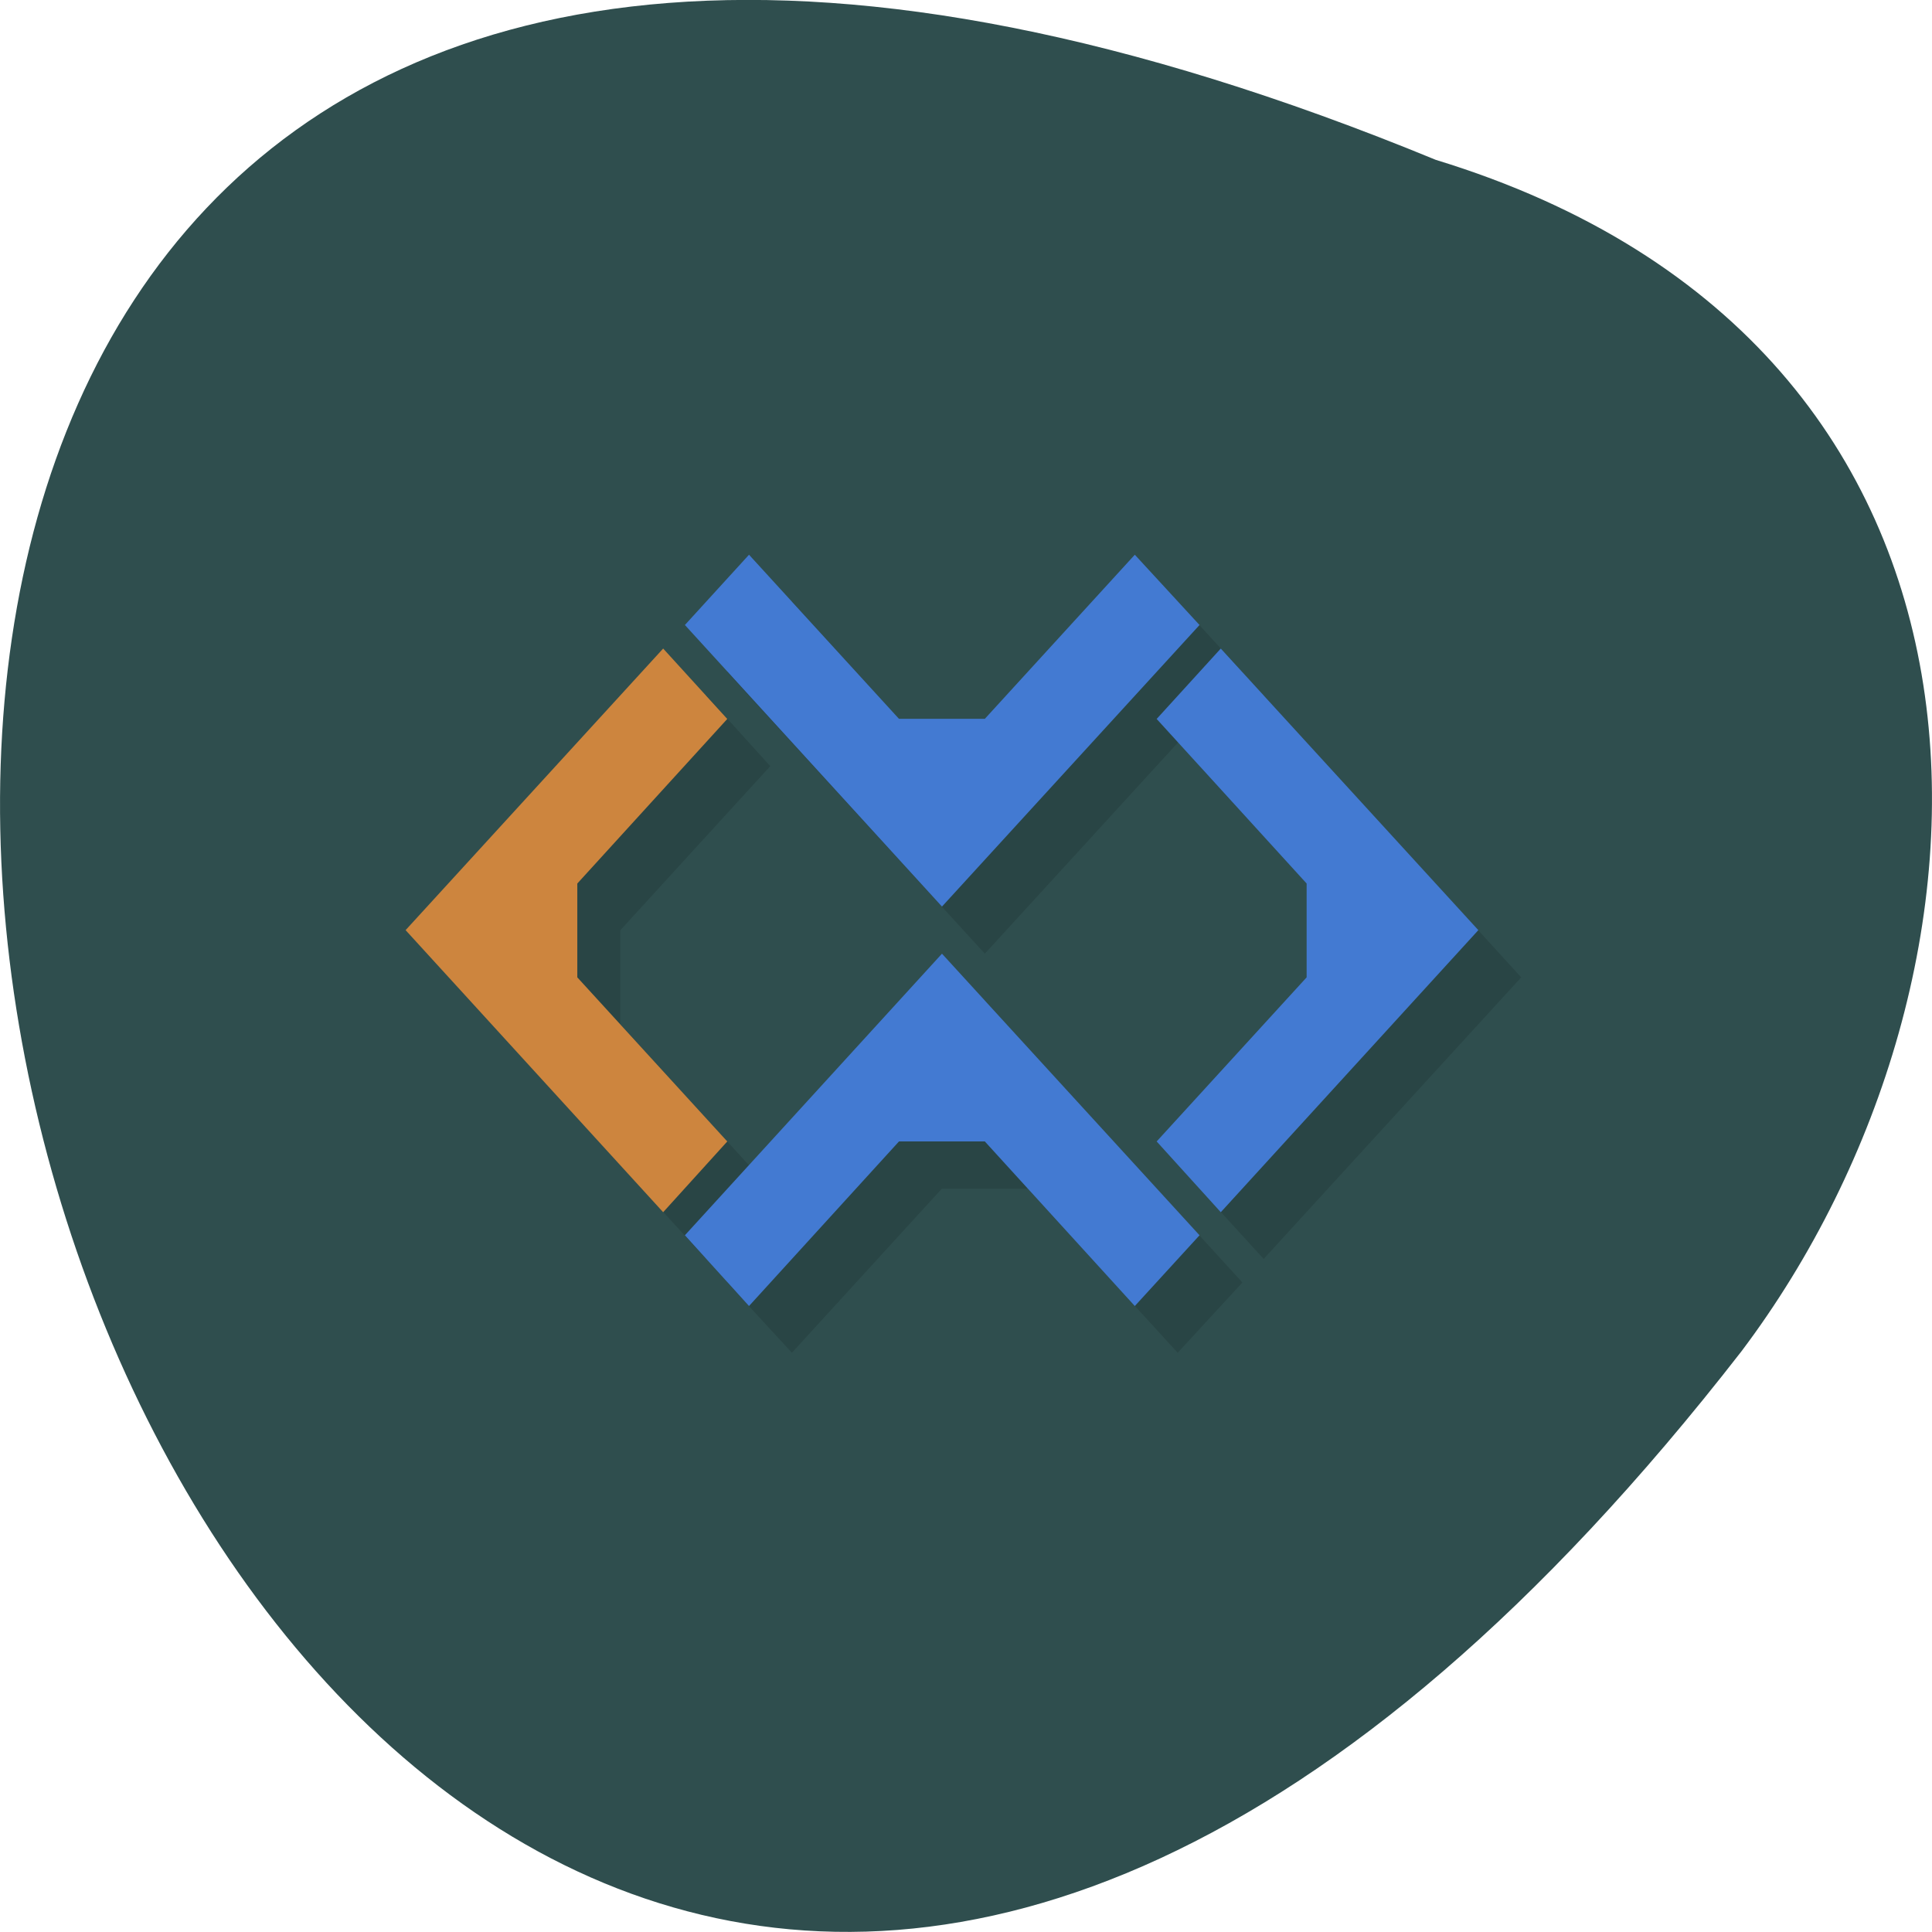 <svg xmlns="http://www.w3.org/2000/svg" viewBox="0 0 16 16"><path d="m 11.891 1.324 c -20.59 -8.477 -10.914 27.18 2.531 9.867 c 2.34 -3.105 2.52 -8.324 -2.531 -9.867" fill="#2f4e4e"/><g fill-opacity="0.118"><path d="m 5.848 5.758 l -2.133 2.336 l 2.133 2.332 l 0.531 -0.582 l -1.242 -1.363 v -0.777 l 1.242 -1.359"/><path d="m 10.289 10.621 l -2.133 -2.336 l -2.133 2.336 l 0.535 0.582 l 1.242 -1.359 h 0.711 l 1.242 1.359"/><path d="m 10.289 5.566 l -2.133 2.332 l -2.133 -2.332 l 0.535 -0.586 l 1.242 1.363 h 0.711 l 1.242 -1.363"/><path d="m 10.465 5.758 l 2.133 2.336 l -2.133 2.332 l -0.531 -0.582 l 1.242 -1.363 v -0.777 l -1.242 -1.359"/></g><path d="m 5.492 5.371 l -2.133 2.332 l 2.133 2.336 l 0.531 -0.586 l -1.242 -1.359 v -0.777 l 1.242 -1.363" fill="#cd853e"/><g fill="#437ad2"><path d="m 9.934 10.23 l -2.133 -2.332 l -2.129 2.332 l 0.531 0.586 l 1.242 -1.363 h 0.711 l 1.242 1.363"/><path d="m 9.934 5.176 l -2.133 2.332 l -2.129 -2.332 l 0.531 -0.582 l 1.242 1.359 h 0.711 l 1.242 -1.359"/><path d="m 10.11 5.371 l 2.133 2.332 l -2.133 2.336 l -0.531 -0.586 l 1.242 -1.359 v -0.777 l -1.242 -1.363"/></g></svg>